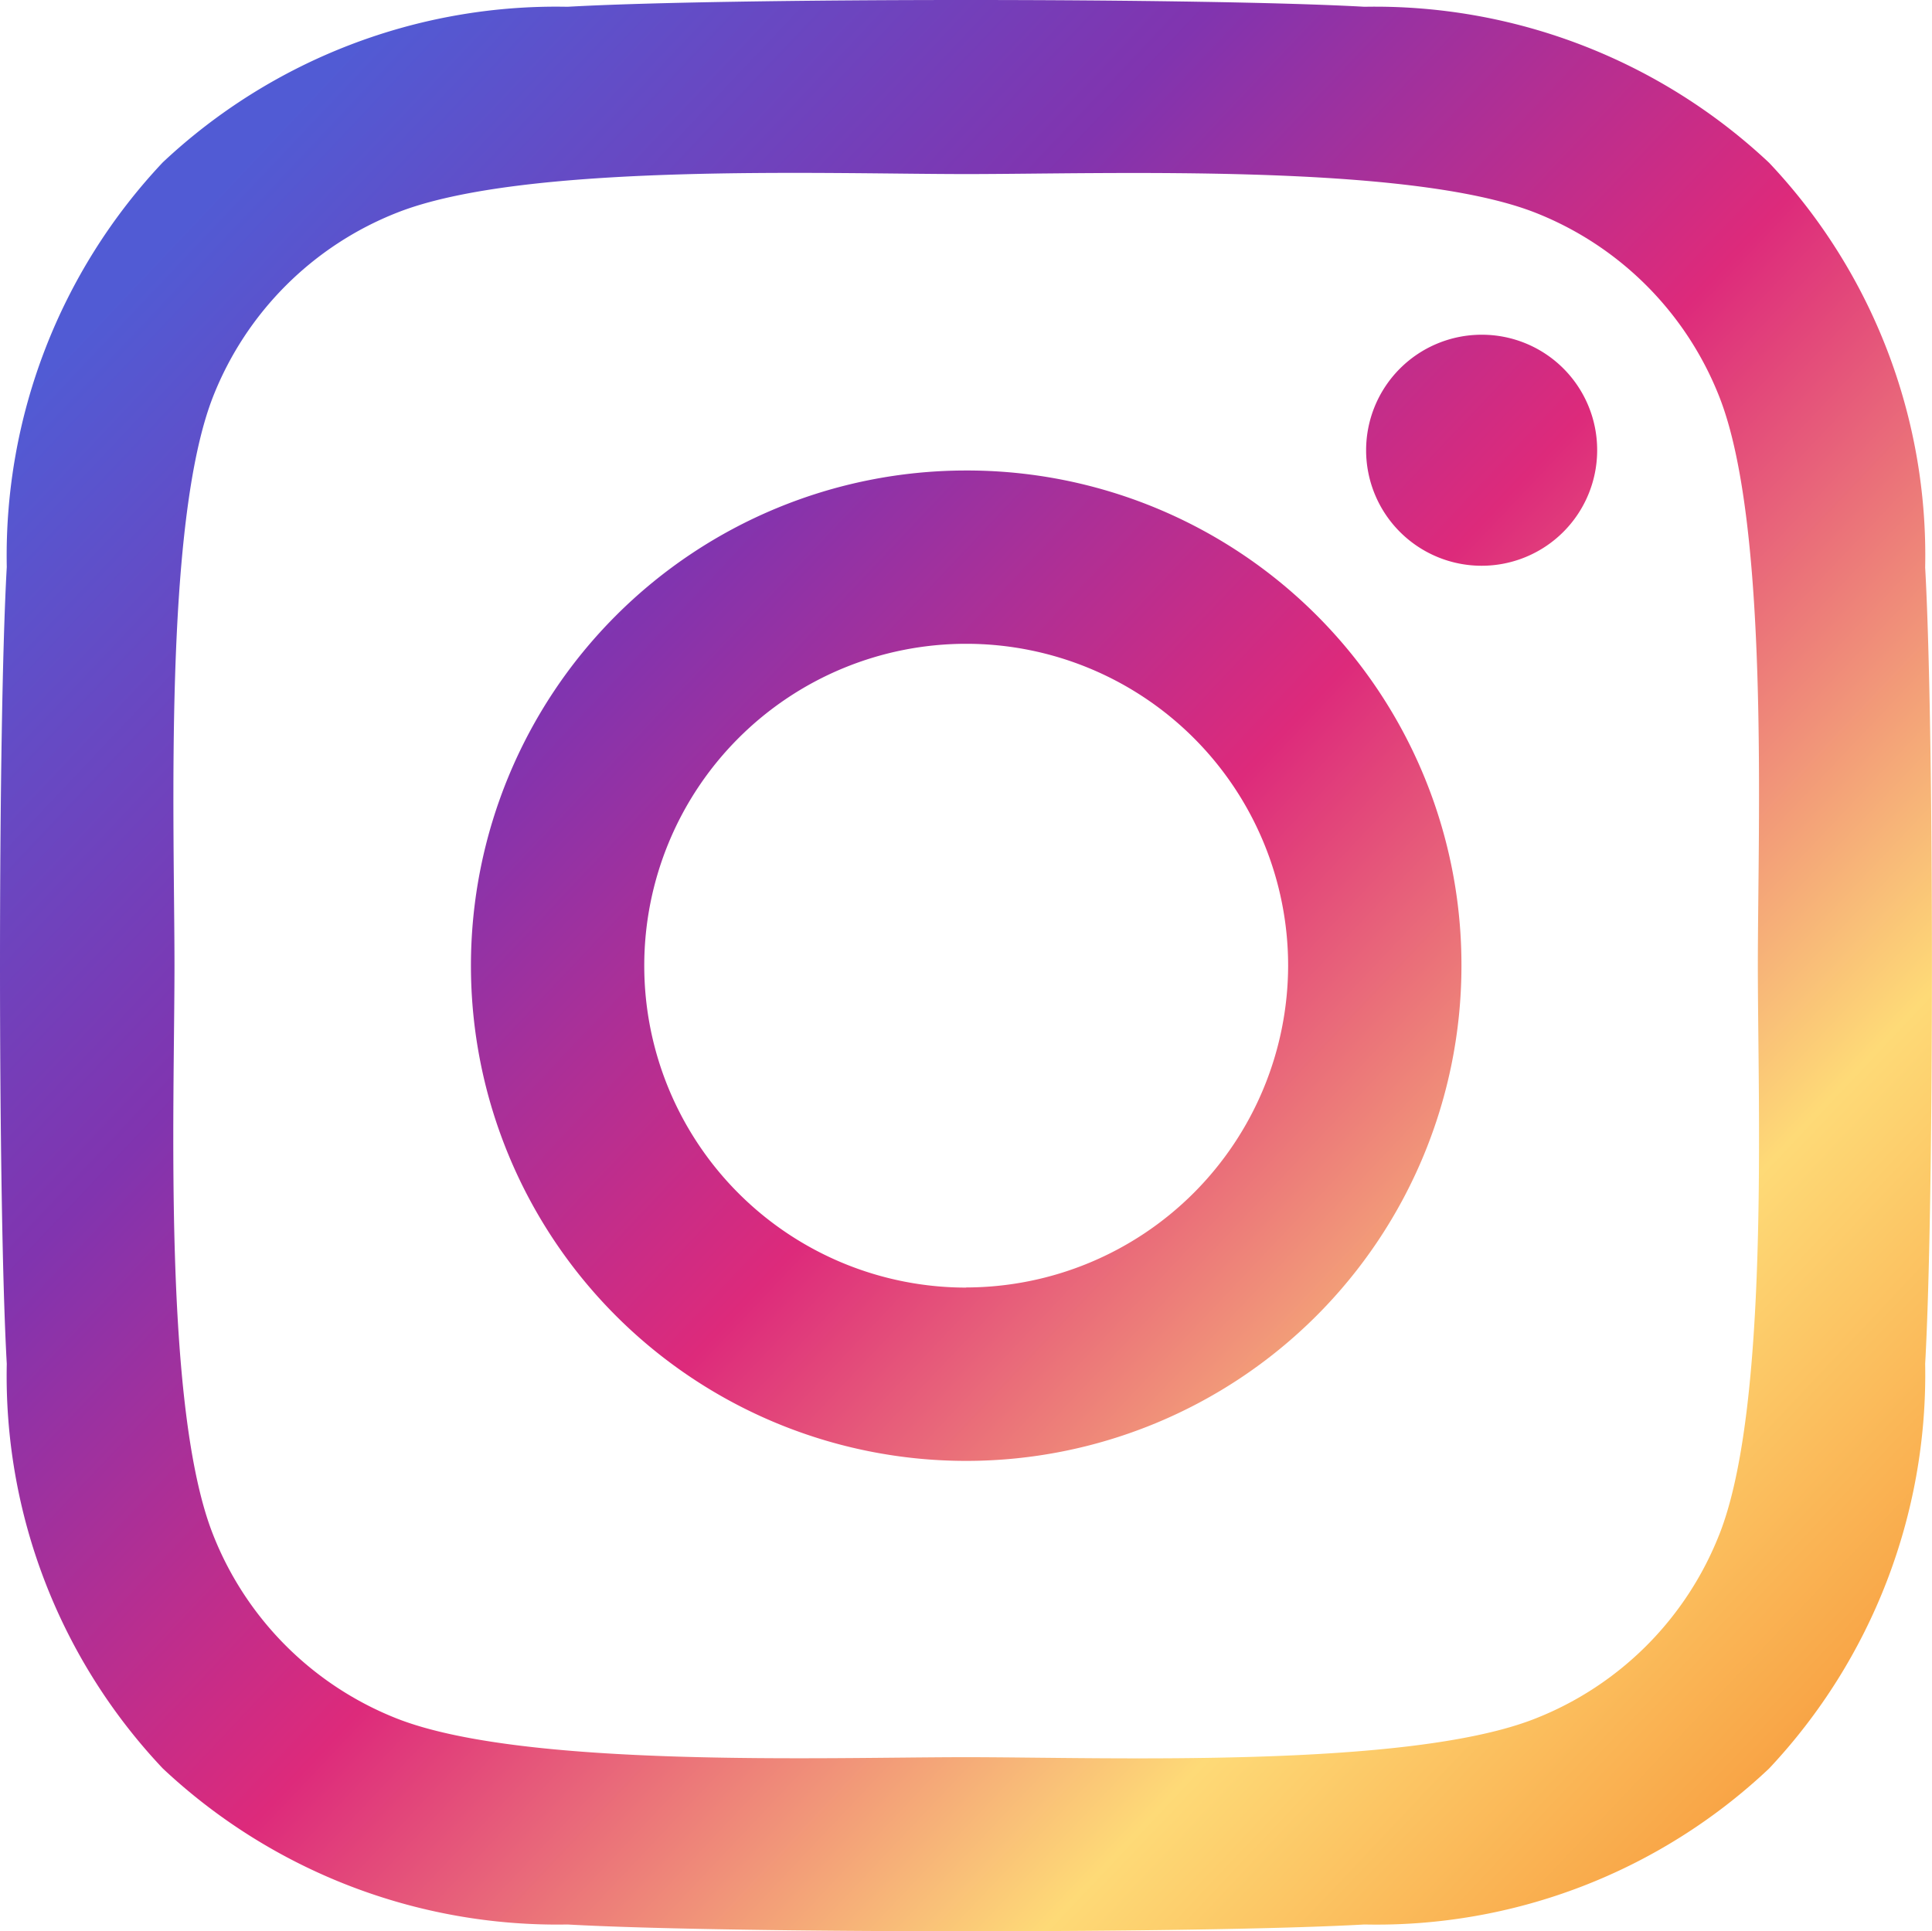 <svg xmlns="http://www.w3.org/2000/svg" xmlns:xlink="http://www.w3.org/1999/xlink" width="29.952" height="29.945" viewBox="0 0 29.952 29.945">
  <defs>
    <linearGradient id="linear-gradient" x1="1" y1="1" x2="0.084" y2="0.135" gradientUnits="objectBoundingBox">
      <stop offset="0" stop-color="#f58529"/>
      <stop offset="0.268" stop-color="#feda77"/>
      <stop offset="0.532" stop-color="#dd2a7b"/>
      <stop offset="0.756" stop-color="#8134af"/>
      <stop offset="1" stop-color="#515bd4"/>
    </linearGradient>
  </defs>
  <path id="insta" d="M14.974,9.533a7.678,7.678,0,1,0,7.678,7.678A7.665,7.665,0,0,0,14.974,9.533Zm0,12.669a4.991,4.991,0,1,1,4.991-4.991A5,5,0,0,1,14.974,22.2ZM24.756,9.219a1.791,1.791,0,1,1-1.791-1.791A1.787,1.787,0,0,1,24.756,9.219Zm5.085,1.817a8.862,8.862,0,0,0-2.419-6.274,8.92,8.92,0,0,0-6.274-2.419c-2.472-.14-9.883-.14-12.355,0A8.907,8.907,0,0,0,2.519,4.755,8.891,8.891,0,0,0,.1,11.029C-.04,13.5-.04,20.912.1,23.384a8.862,8.862,0,0,0,2.419,6.274,8.932,8.932,0,0,0,6.274,2.419c2.472.14,9.883.14,12.355,0a8.862,8.862,0,0,0,6.274-2.419,8.92,8.92,0,0,0,2.419-6.274c.14-2.472.14-9.876,0-12.348Zm-3.194,15A5.053,5.053,0,0,1,23.8,28.883c-1.971.782-6.649.6-8.827.6s-6.862.174-8.827-.6A5.053,5.053,0,0,1,3.3,26.037c-.782-1.971-.6-6.649-.6-8.827s-.174-6.862.6-8.827A5.053,5.053,0,0,1,6.147,5.537c1.971-.782,6.649-.6,8.827-.6s6.862-.174,8.827.6a5.053,5.053,0,0,1,2.846,2.846c.782,1.971.6,6.649.6,8.827S27.429,24.073,26.647,26.037Z" transform="translate(0.005 -2.238)" fill="url(#linear-gradient)"/>
</svg>
